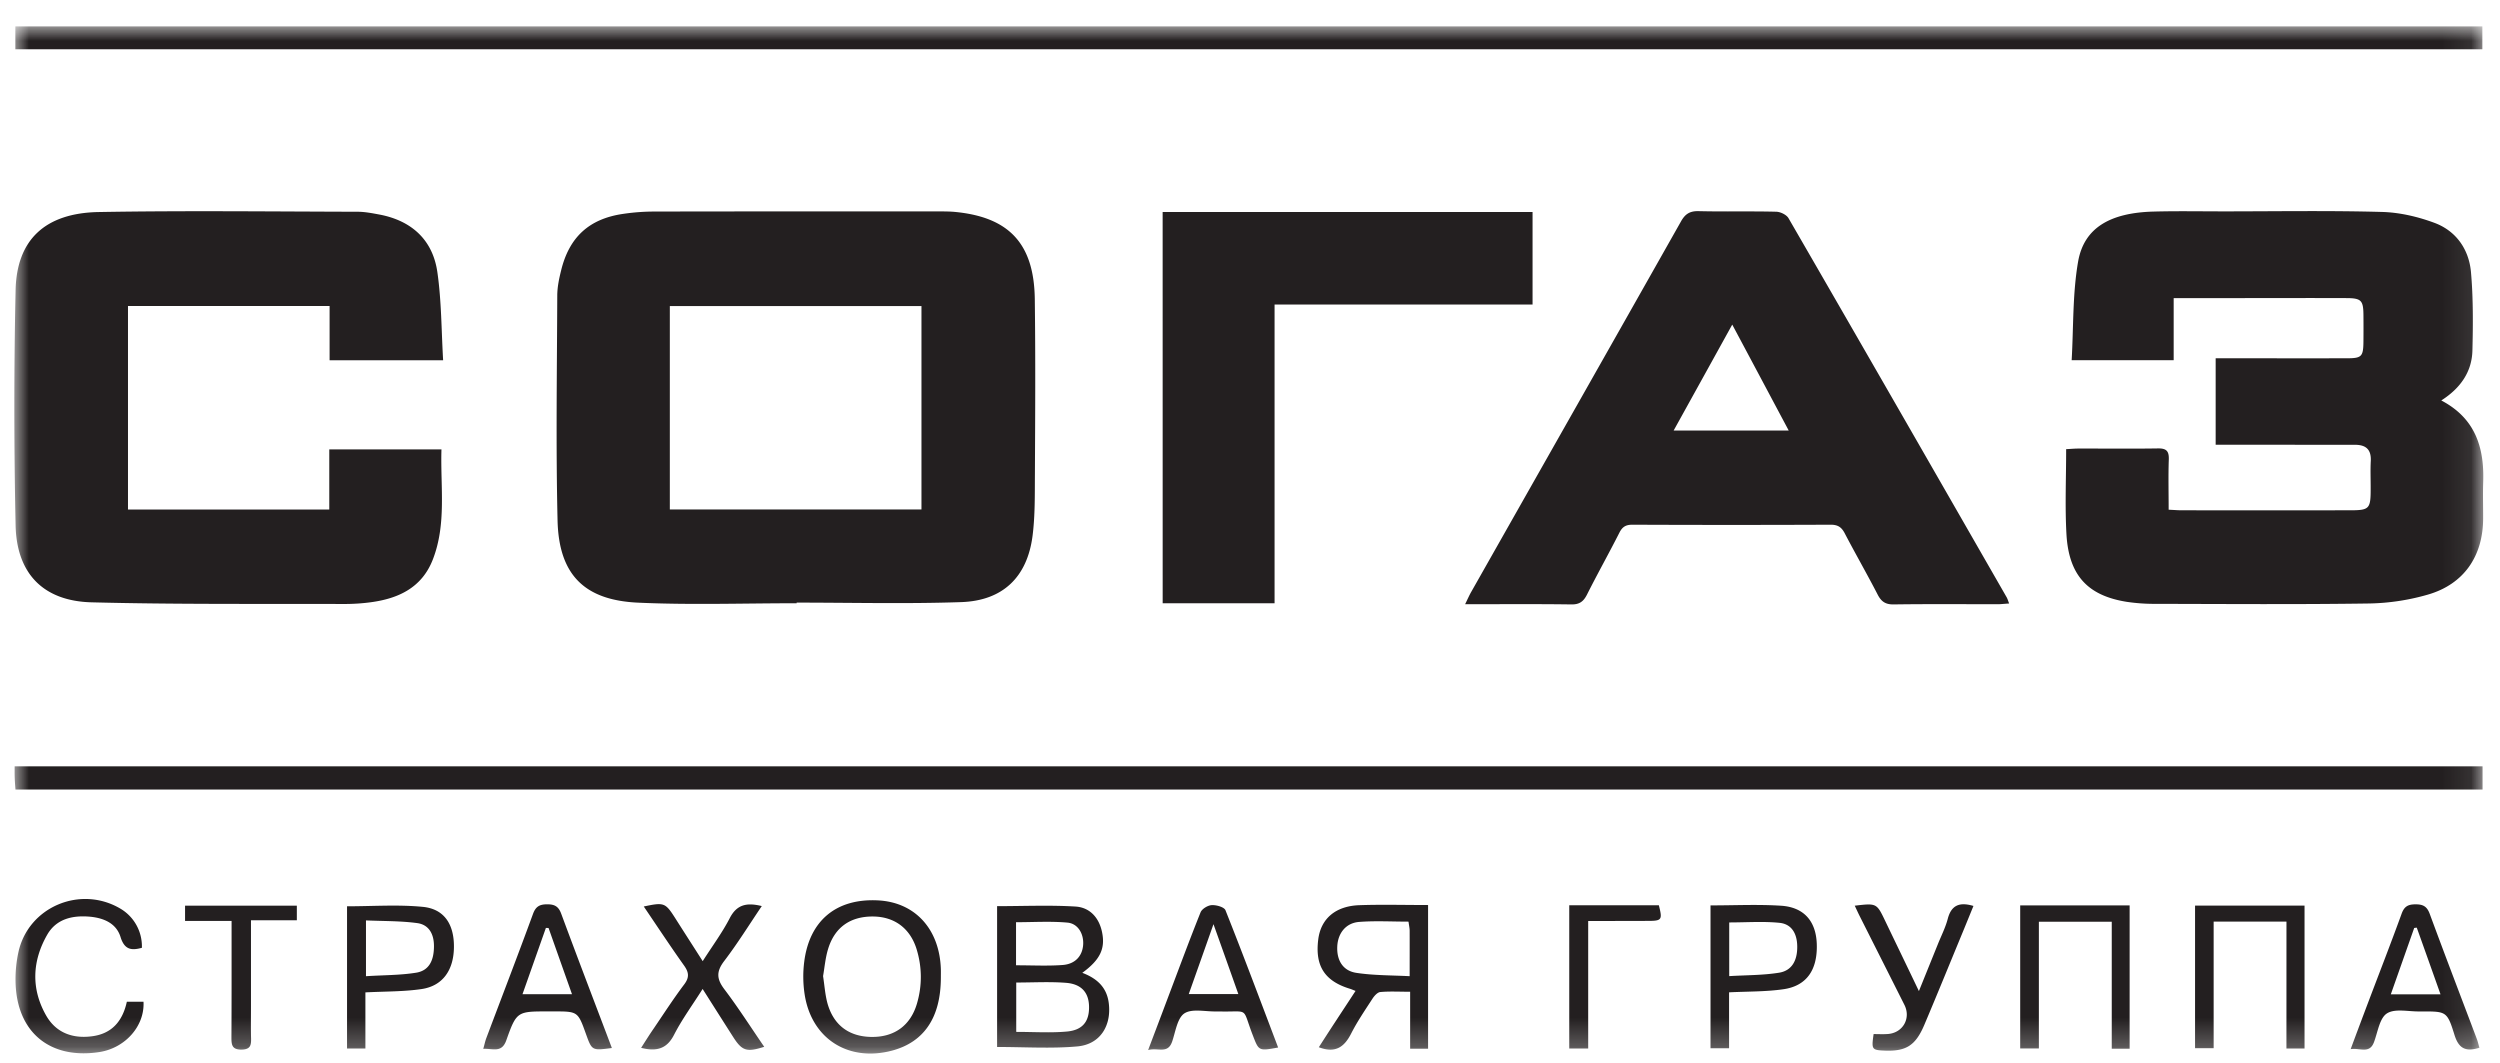 <svg xmlns="http://www.w3.org/2000/svg" xmlns:xlink="http://www.w3.org/1999/xlink" width="87" height="37" viewBox="0 0 87 37">
    <defs>
        <path id="a" d="M0 0h85.918v35.746H0z"/>
    </defs>
    <g fill="none" fill-rule="evenodd" transform="translate(.5 .918)">
        <mask id="b" fill="#fff">
            <use xlink:href="#a"/>
        </mask>
        <path fill="#231F20" d="M22.81 16.812h8.757V9.734H22.81v7.078zm4.413 3.263c-1.837 0-3.674.063-5.506-.02-1.89-.082-2.77-.981-2.814-2.864-.06-2.605-.02-5.212-.01-7.817 0-.294.061-.588.132-.872.282-1.169.979-1.808 2.167-1.978a7.41 7.41 0 0 1 1.089-.08c3.28-.007 6.557-.005 9.838-.005.182 0 .364 0 .546.012 1.934.165 2.821 1.091 2.846 3.042.026 2.034.014 4.065.004 6.099-.005.712.008 1.433-.082 2.138-.185 1.436-1.035 2.26-2.493 2.306-1.905.065-3.81.017-5.717.017v.022zM84.457 13.018c1.196.627 1.5 1.654 1.458 2.852-.014.42 0 .841-.002 1.261-.005 1.307-.67 2.282-1.925 2.644a7.841 7.841 0 0 1-2.026.308c-2.51.037-5.02.017-7.527.013a6.507 6.507 0 0 1-.924-.07c-1.363-.217-2.019-.924-2.099-2.363-.053-.964-.01-1.934-.01-2.95.146-.007.28-.021.414-.021.925-.003 1.851.01 2.777-.005.296-.005.39.09.381.381-.02.571-.005 1.142-.005 1.752.18.008.316.02.452.02 1.949.002 3.9.002 5.849 0 .685 0 .729-.046.729-.746.002-.323-.013-.647.004-.97.02-.396-.165-.563-.549-.563-.94.002-1.878 0-2.818-.003h-2.031V11.55h.447c1.372 0 2.748.003 4.12 0 .518 0 .571-.06.576-.588.003-.308.003-.617 0-.926-.005-.5-.077-.578-.593-.58-1.193-.005-2.383 0-3.576 0h-2.435v2.16h-3.55c.066-1.157.03-2.31.224-3.429.206-1.18 1.118-1.703 2.631-1.742.812-.022 1.626-.007 2.44-.007 1.837 0 3.674-.032 5.51.02.615.017 1.252.167 1.83.383.748.282 1.19.921 1.261 1.708.08.904.075 1.82.051 2.73-.02.747-.418 1.314-1.084 1.739M3.954 16.814h7.005V14.72h3.904c-.041 1.29.182 2.585-.299 3.829-.379.98-1.193 1.363-2.165 1.492-.303.041-.614.06-.923.06-2.93-.01-5.86.018-8.79-.058C1.013 20 .08 19.047.043 17.371c-.058-2.734-.06-5.467 0-8.2.04-1.748 1.03-2.676 2.892-2.71 3-.053 6.001-.017 9.004-.01.265 0 .53.054.79.102 1.113.22 1.834.89 1.992 2.003.144 1.003.139 2.028.2 3.063H10.97V9.73H3.954v7.085zM61.747 14.064c-.658-1.234-1.287-2.418-1.965-3.686-.698 1.264-1.356 2.452-2.039 3.686h4.004zm7.671 6.02c-.155.008-.277.025-.396.025-1.205 0-2.413-.01-3.618.007-.28.005-.43-.092-.556-.332-.372-.722-.778-1.427-1.154-2.148-.112-.212-.24-.294-.486-.294-2.301.01-4.6.01-6.9 0-.227 0-.348.07-.453.277-.367.724-.765 1.433-1.13 2.16-.123.24-.264.342-.546.337-1.203-.017-2.408-.007-3.693-.007.092-.187.148-.318.22-.442 2.43-4.29 4.865-8.582 7.29-12.875.15-.27.316-.37.622-.362.899.022 1.796-.003 2.692.02.148.002.36.104.43.225 2.54 4.39 5.064 8.789 7.59 13.189.032.056.05.121.088.22zM39.96 6.46h12.873V9.68h-8.978v10.395h-3.894zM85.893 25.75v.807H.038c-.01-.134-.021-.265-.026-.401-.005-.124-.003-.25-.003-.406h85.884zM.034.797h85.852V0H.034zM34.858 32.674c.566 0 1.096.029 1.62-.01.438-.032.683-.31.715-.692.031-.38-.173-.751-.547-.783-.585-.053-1.18-.014-1.788-.014v1.499zm.007 2.318c.617 0 1.19.039 1.76-.012.55-.049.78-.35.774-.858-.004-.49-.257-.797-.806-.838-.566-.044-1.137-.01-1.728-.01v1.718zm-.666.525v-4.901c.926 0 1.832-.041 2.731.014.501.032.824.394.924.904.114.566-.076.955-.69 1.402.505.192.848.496.92 1.045.103.785-.291 1.443-1.088 1.516-.911.083-1.837.02-2.797.02zM48.517 31.155c-.583 0-1.154-.034-1.72.01-.462.036-.739.394-.76.853-.023.48.193.85.667.92.596.09 1.205.083 1.852.115 0-.593.002-1.094 0-1.592-.003-.094-.025-.19-.04-.306zm.68 4.422h-.624v-1.982c-.382 0-.715-.02-1.04.01-.097.01-.204.13-.267.225-.26.401-.53.795-.746 1.22-.236.462-.54.697-1.125.476.199-.31.405-.629.614-.947.214-.328.428-.651.664-1.013-.09-.035-.146-.061-.204-.078-.873-.268-1.21-.795-1.094-1.713.09-.722.6-1.166 1.439-1.193.782-.027 1.567-.005 2.383-.005v5zM28.143 33.051c.048.311.068.605.138.89.2.794.741 1.214 1.54 1.226.803.013 1.369-.398 1.592-1.17.18-.62.175-1.25-.01-1.867-.223-.74-.772-1.147-1.52-1.154-.793-.005-1.34.377-1.568 1.14-.092.306-.119.629-.172.935m4.099.054c-.003 1.377-.576 2.235-1.689 2.536-1.526.408-2.814-.406-3.052-1.958a4.092 4.092 0 0 1-.014-1.13c.182-1.44 1.12-2.209 2.56-2.138 1.296.063 2.151.998 2.195 2.396.002.1 0 .196 0 .294M73.611 35.578h-.622v-4.42h-2.536v4.41h-.65V30.59h3.808zM79.069 31.153h-2.534v4.407h-.647v-4.964h3.81v4.974h-.63zM3.913 33.943h.581c.046.846-.637 1.614-1.543 1.752-1.72.26-2.874-.697-2.91-2.442a4.425 4.425 0 0 1 .101-1.042c.348-1.57 2.156-2.333 3.55-1.507.476.282.763.8.746 1.361-.36.1-.605.073-.743-.374-.146-.474-.576-.66-1.052-.707-.61-.056-1.181.068-1.502.63-.52.91-.564 1.873-.041 2.798.337.598.904.817 1.574.736.705-.08 1.089-.515 1.24-1.205M23.952 33.497c-.36.569-.72 1.06-.992 1.59-.25.493-.605.597-1.149.46.153-.24.296-.468.45-.69.344-.507.68-1.027 1.05-1.518.186-.248.162-.422-.008-.66-.476-.669-.928-1.356-1.4-2.051.705-.15.749-.134 1.091.4.309.487.617.965.96 1.502.338-.53.68-.991.94-1.494.248-.484.598-.55 1.116-.423-.443.656-.846 1.307-1.31 1.915-.275.362-.265.62.007.979.489.644.923 1.329 1.388 2.004-.615.195-.77.144-1.084-.347-.34-.532-.676-1.062-1.06-1.667M18.591 31.378a1.237 1.237 0 0 0-.094-.005l-.814 2.306h1.722c-.282-.797-.549-1.548-.814-2.3m2.202 4.174c-.693.092-.693.092-.902-.489-.282-.785-.282-.785-1.13-.785h-.167c-1.094 0-1.115-.007-1.475 1.006-.16.452-.464.28-.802.297.044-.149.066-.265.107-.374.544-1.444 1.096-2.877 1.625-4.323.095-.26.234-.333.494-.333.262 0 .396.075.49.335.572 1.546 1.162 3.084 1.76 4.666M40.87 33.675h1.724c-.284-.804-.554-1.562-.865-2.432-.308.877-.578 1.635-.86 2.432m3.11 1.861c-.678.124-.67.122-.882-.427-.393-1.016-.092-.8-1.185-.829h-.085c-.377.01-.836-.107-1.108.066-.248.162-.309.631-.426.976-.153.455-.49.205-.838.302.248-.656.46-1.213.67-1.774.382-1.008.754-2.02 1.155-3.02.05-.122.253-.243.391-.25.16-.008.433.068.476.18.625 1.571 1.218 3.158 1.832 4.776M83.604 31.364a1.14 1.14 0 0 0-.09.012l-.814 2.309h1.73c-.281-.795-.554-1.558-.826-2.32m2.18 4.178c-.503.16-.73.005-.872-.459-.253-.814-.285-.804-1.155-.804h-.04c-.392.01-.866-.112-1.15.068-.258.163-.32.649-.452 1-.156.419-.481.195-.812.244.192-.518.367-.982.542-1.448.41-1.086.834-2.17 1.23-3.26.094-.263.23-.331.49-.331.265 0 .396.077.491.335.537 1.458 1.094 2.908 1.643 4.364.031.087.053.18.085.291M12.236 33.054c.612-.04 1.186-.032 1.744-.122.443-.07.62-.413.622-.916.003-.415-.165-.75-.575-.809-.584-.08-1.181-.068-1.791-.095v1.942zm-.02.563v1.954h-.639v-4.95c.892 0 1.774-.065 2.64.02.738.073 1.078.6 1.08 1.368.003.819-.381 1.382-1.125 1.492-.62.092-1.25.08-1.956.116zM59.677 33.051c.608-.036 1.179-.029 1.735-.119.442-.07.637-.42.632-.911-.003-.45-.195-.78-.612-.824-.574-.058-1.157-.014-1.755-.014v1.868zm-.65-2.461c.845 0 1.659-.041 2.465.012.797.056 1.205.547 1.232 1.329.03.901-.352 1.463-1.166 1.577-.605.087-1.222.075-1.886.107v1.946h-.646V30.59zM64.045 30.6c.763-.09.763-.09 1.062.535.374.78.751 1.557 1.171 2.437l.656-1.623c.12-.3.27-.59.35-.9.127-.473.413-.583.892-.44l-.328.803c-.46 1.112-.914 2.23-1.383 3.338-.303.714-.631.918-1.35.894-.48-.017-.491-.034-.413-.576.16 0 .323.01.488-.002.527-.034.821-.544.583-1.016-.515-1.025-1.033-2.05-1.55-3.076-.056-.11-.107-.223-.178-.374M8.234 31.108v3.01c0 .365-.007.73.003 1.091.007.24-.017.394-.328.399-.33.005-.355-.158-.355-.413.007-1.179.005-2.352.005-3.53v-.535H5.94v-.53h3.89v.508H8.234zM54.11 35.571v-4.986h3.118c.129.508.107.544-.384.544-.67.003-1.341.003-2.075.003v4.439h-.658z" mask="url(#b)"/>
    </g>
</svg>
